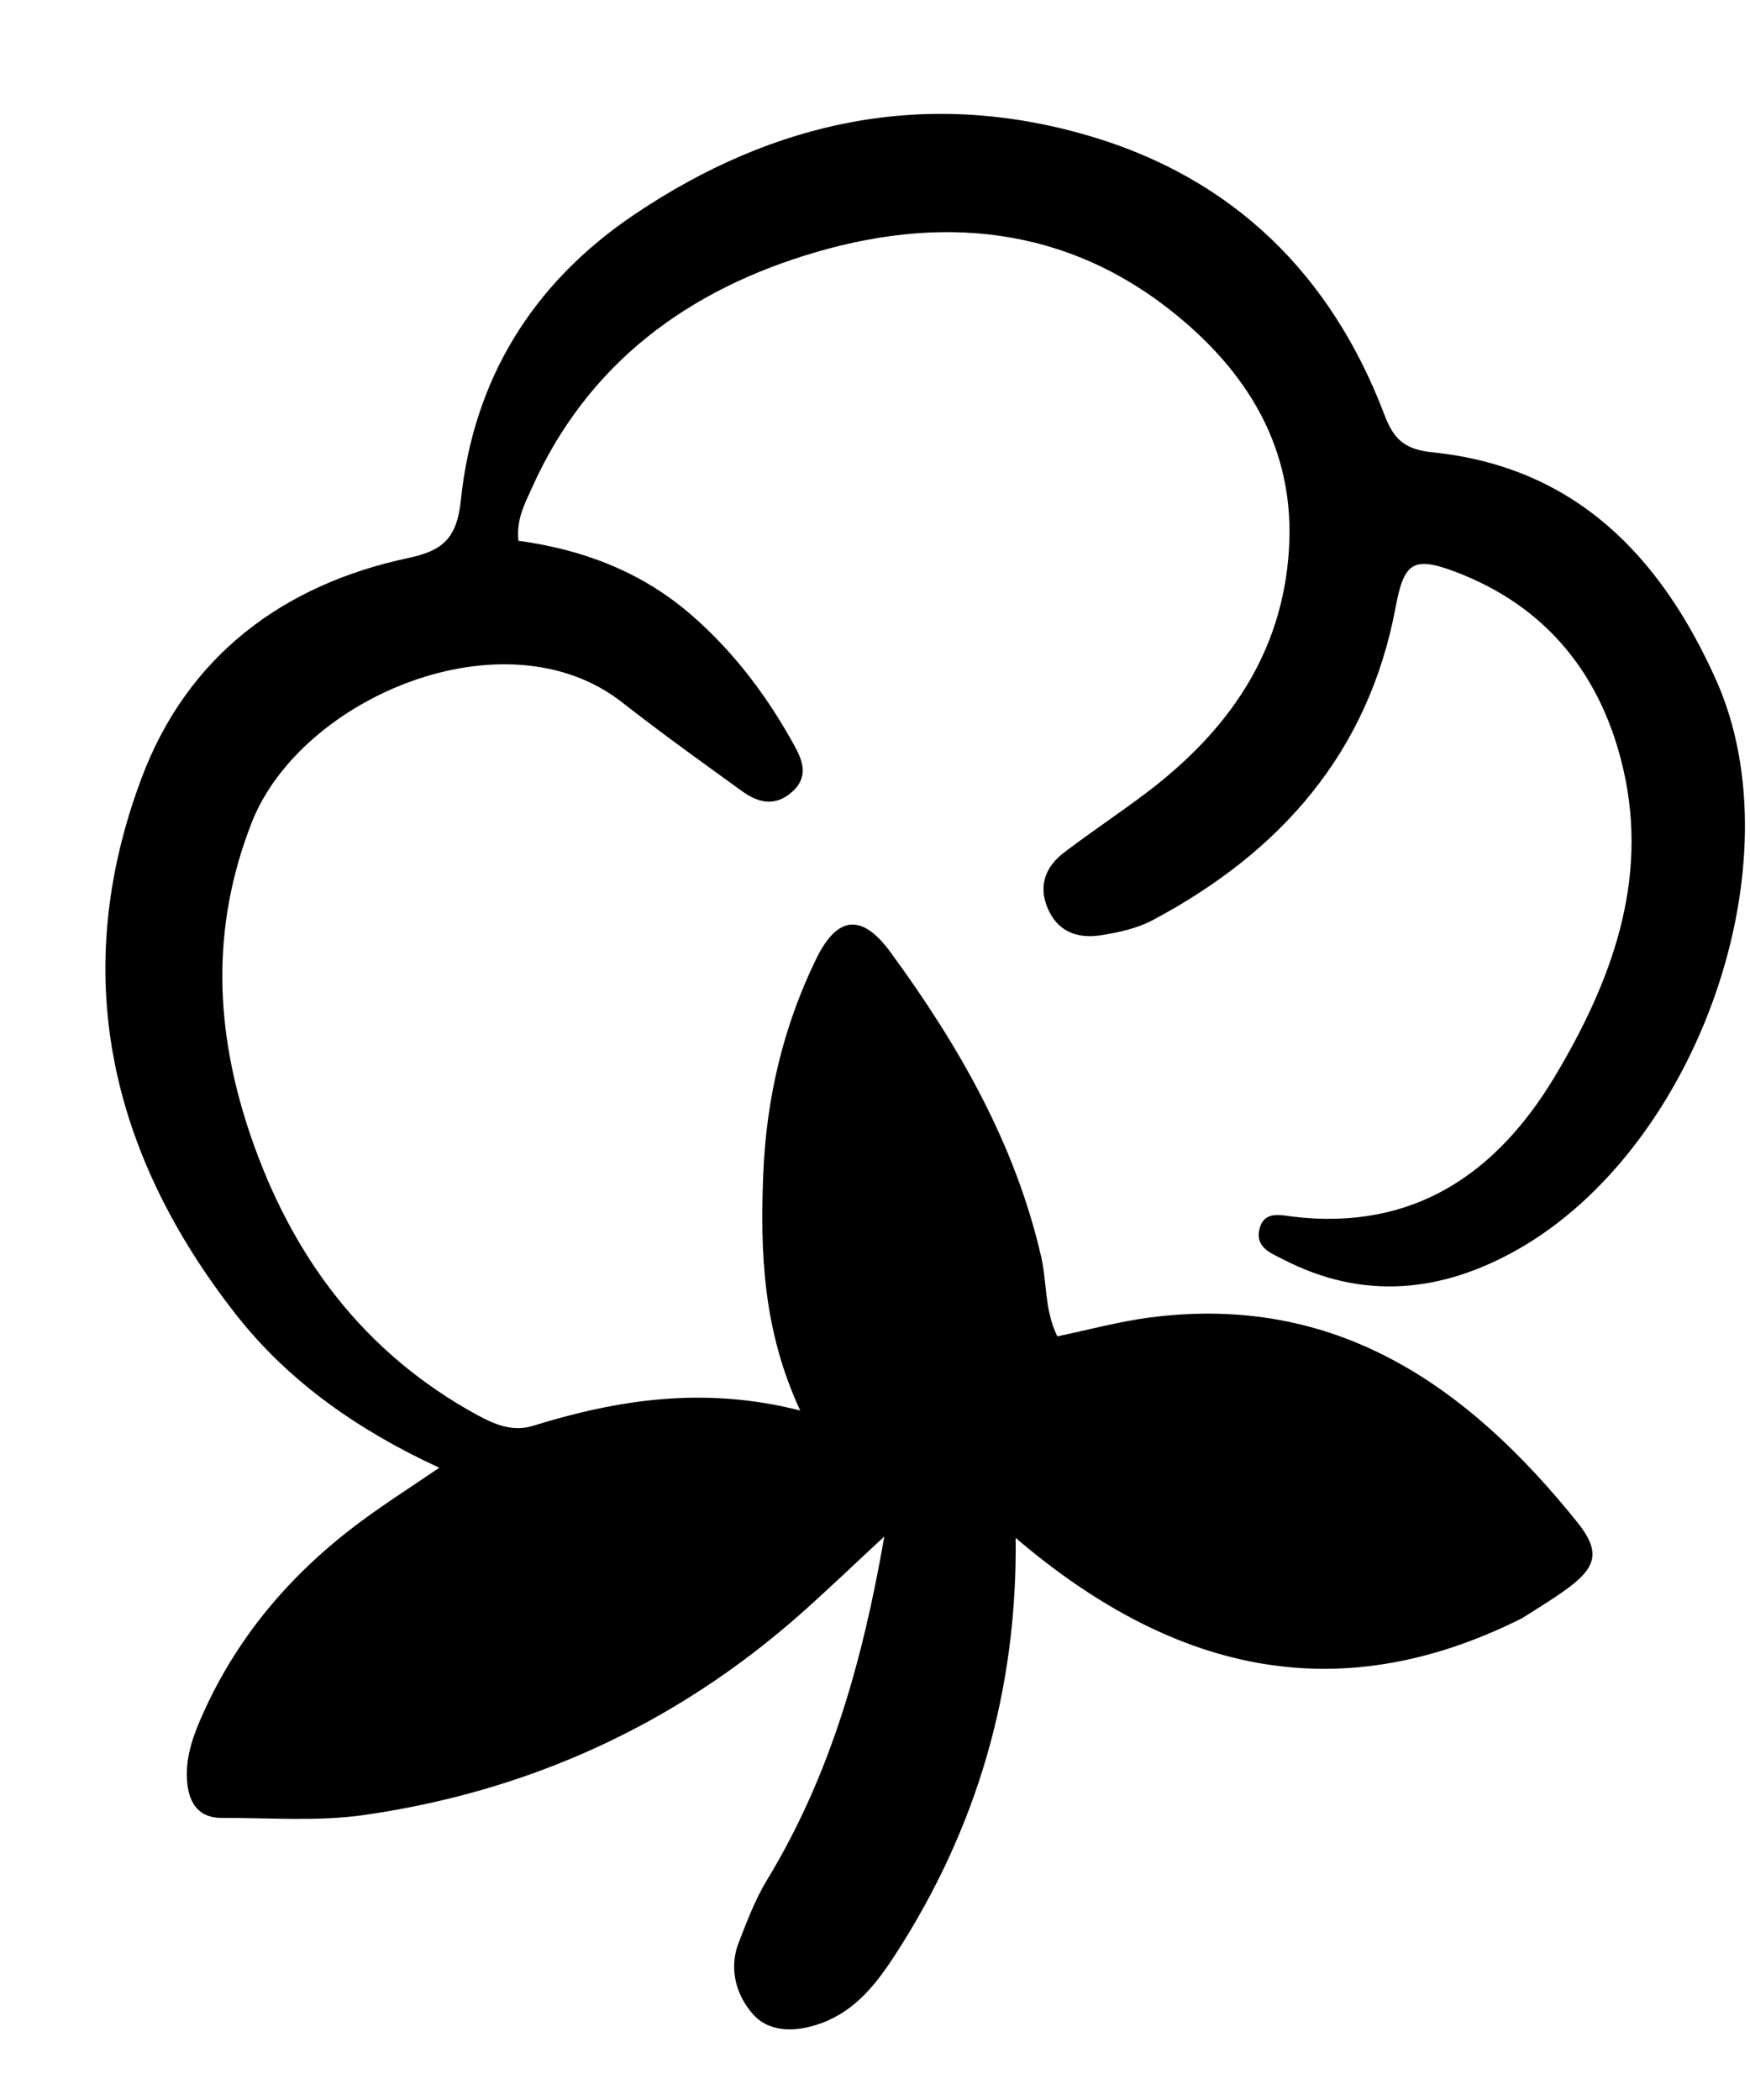 <svg version="1.1" id="Layer_1" xmlns="http://www.w3.org/2000/svg" xmlns:xlink="http://www.w3.org/1999/xlink" x="0px" y="0px"
	 width="100%" viewBox="0 0 240 288" enable-background="new 0 0 240 288" xml:space="preserve">
<path fill="#000000" opacity="1" stroke="none" 
	d="
M208.745,221.926 
	C182.792,234.947 160.192,228.731 139.29,210.916 
	C139.538,231.782 133.986,250.788 122.757,268.103 
	C120.216,272.021 117.36,275.714 112.69,277.446 
	C109.308,278.7 105.609,278.817 103.324,276.299 
	C101.065,273.809 99.876,270.117 101.288,266.472 
	C102.429,263.527 103.555,260.513 105.185,257.832 
	C113.894,243.507 118.319,227.749 121.278,210.716 
	C117.17,214.522 113.566,217.993 109.823,221.307 
	C92.636,236.522 72.561,245.672 49.924,248.917 
	C43.547,249.832 36.954,249.281 30.46,249.318 
	C27.408,249.336 25.999,247.498 25.692,244.623 
	C25.363,241.533 26.249,238.695 27.444,235.912 
	C32.236,224.752 39.817,215.834 49.501,208.653 
	C52.842,206.175 56.363,203.939 60.243,201.291 
	C49.289,196.241 39.641,189.574 32.344,180.254 
	C15.005,158.107 9.368,133.421 19.433,106.659 
	C25.673,90.069 38.698,80.201 56.013,76.521 
	C60.797,75.504 62.658,73.787 63.203,68.587 
	C64.947,51.953 73.061,38.802 87.033,29.395 
	C106.178,16.507 126.959,12.073 149.282,18.607 
	C169.102,24.408 182.566,37.633 189.873,56.908 
	C191.175,60.342 192.701,61.648 196.52,62.04 
	C216.054,64.05 227.766,76.322 235.344,93.241 
	C246.582,118.33 232.814,157.435 208.047,171.413 
	C197.724,177.238 186.979,178.371 176.067,172.764 
	C174.301,171.856 172.073,171.086 172.743,168.495 
	C173.389,165.994 175.684,166.662 177.367,166.86 
	C193.907,168.815 205.322,160.903 213.319,147.488 
	C220.956,134.676 226.124,120.894 222.657,105.632 
	C219.716,92.688 212.155,83.106 199.408,78.348 
	C193.765,76.241 192.529,77.237 191.408,83.238 
	C187.668,103.26 175.583,116.882 158.075,126.198 
	C155.927,127.341 153.369,127.891 150.931,128.269 
	C147.7,128.77 144.951,127.727 143.622,124.42 
	C142.386,121.343 143.458,118.803 145.928,116.919 
	C149.635,114.092 153.534,111.517 157.25,108.703 
	C168.354,100.296 175.874,89.703 176.772,75.36 
	C177.561,62.755 172.195,52.709 162.984,44.601 
	C147.965,31.38 130.413,29.179 111.932,34.572 
	C94.455,39.672 80.554,49.803 72.892,67.037 
	C71.964,69.124 70.792,71.204 71.097,74.161 
	C79.86,75.355 87.959,78.381 94.815,84.337 
	C100.69,89.441 105.251,95.532 108.964,102.287 
	C110.089,104.335 110.932,106.593 108.6,108.631 
	C106.237,110.696 103.94,110.072 101.776,108.509 
	C96.244,104.512 90.692,100.532 85.32,96.324 
	C69.335,83.803 41.26,95.592 34.513,112.829 
	C28.87,127.248 29.484,141.451 34.371,155.749 
	C40.022,172.279 49.819,185.499 65.389,194.025 
	C67.794,195.342 70.308,196.4 73.021,195.56 
	C84.747,191.928 96.592,190.09 109.744,193.442 
	C104.629,182.438 104.231,171.707 104.682,160.869 
	C105.108,150.595 107.422,140.768 111.928,131.517 
	C114.842,125.534 118.228,125.258 122.127,130.588 
	C131.436,143.314 139.213,156.8 142.793,172.371 
	C143.605,175.901 143.233,179.672 145.008,183.272 
	C149.223,182.396 153.378,181.254 157.609,180.697 
	C183.194,177.33 201.252,190.028 216.279,208.718 
	C219.652,212.913 218.946,215.026 214.507,218.188 
	C212.744,219.443 210.883,220.558 208.745,221.926 
z"/>
</svg>
